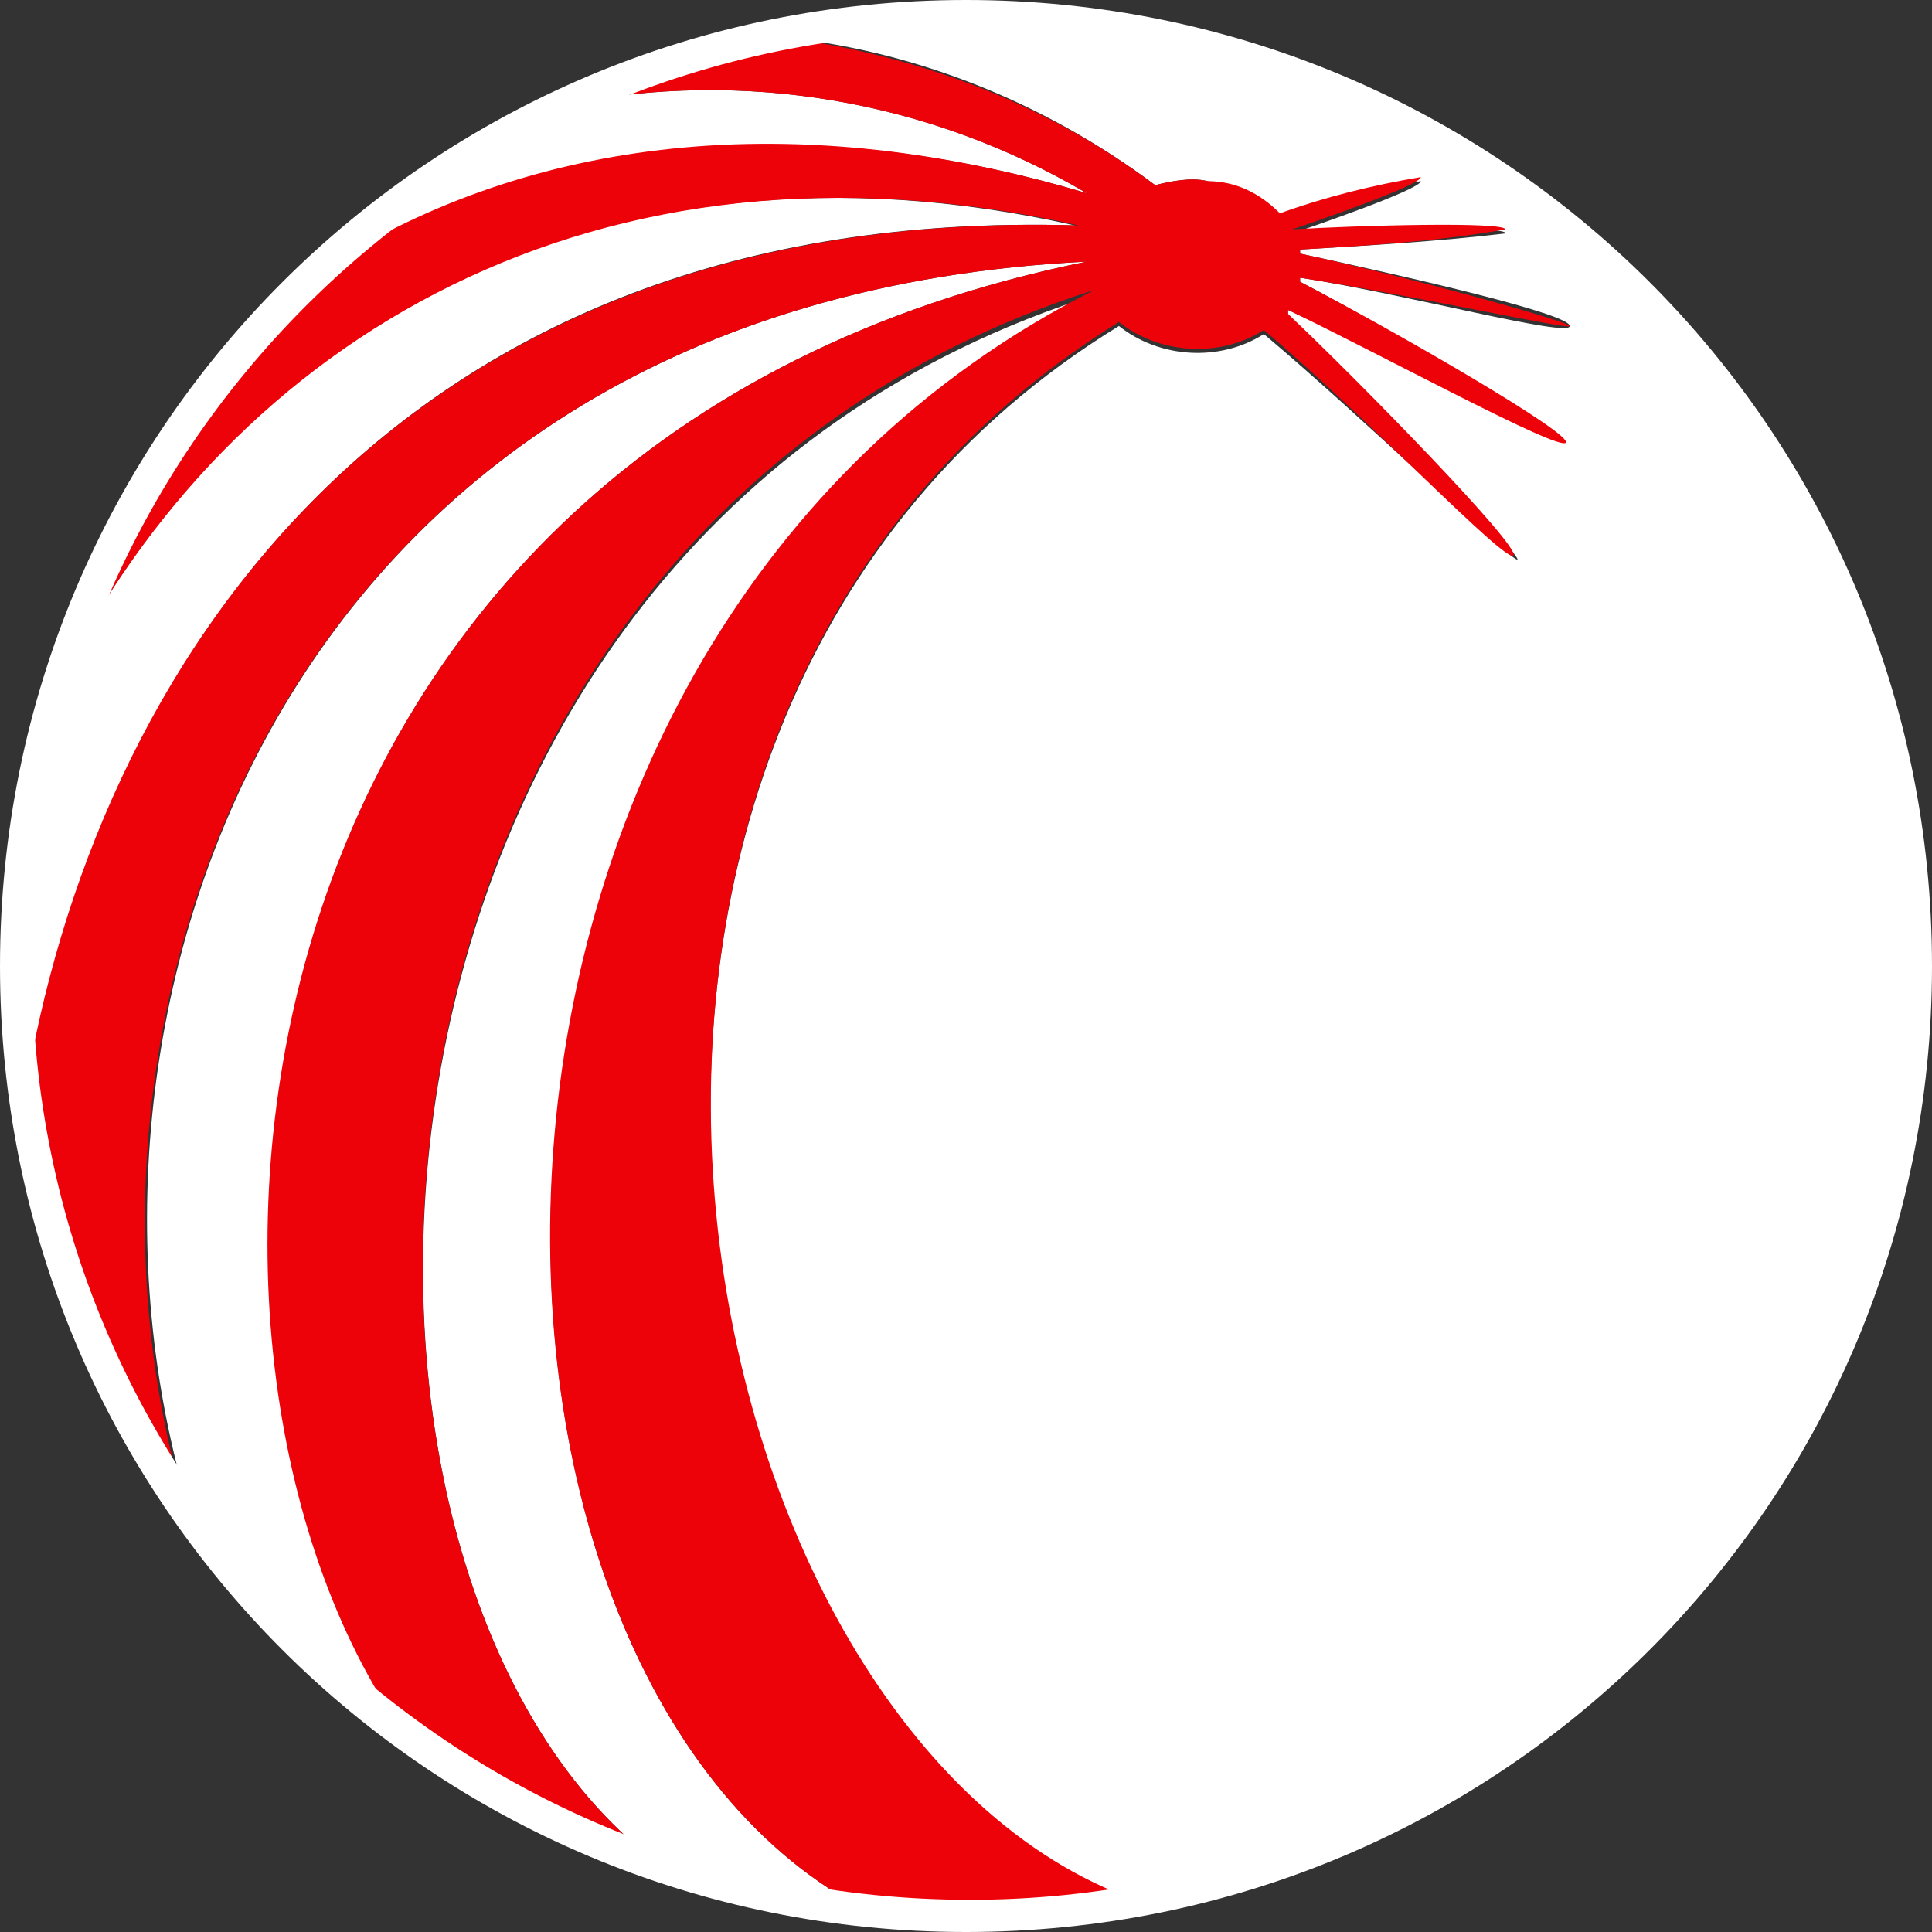 <?xml version="1.0" encoding="UTF-8"?>
<svg width="48px" height="48px" viewBox="0 0 48 48" version="1.1" xmlns="http://www.w3.org/2000/svg" xmlns:xlink="http://www.w3.org/1999/xlink">
    <rect x="0" y="0" width="48" height="48" fill="#333333" stroke="none"/>
    <!-- Generator: Sketch 63.1 (92452) - https://sketch.com -->
    <title>lexis-icon-white 2</title>
    <desc>Created with Sketch.</desc>
    <g id="Page-1" stroke="none" stroke-width="1" fill="none" fill-rule="evenodd">
        <g id="lexis-icon-white-2" fill-rule="nonzero">
            <g id="lexis-icon-white">
                <path d="M27.3,7.3 L27.3,7.3 C7.7,13.4 6.9,39.5 16.5,46.4 C18.1,47 19.8,47.3 21.6,47.5 C10.5,41.9 9.9,15.9 27.3,7.3 Z" id="Path" fill="#FFFFFF"></path>
                <path d="M27,6.5 C6.8,7.5 1,25.4 4.7,37.5 C6.2,39.6 8,41.5 10.1,43 C3.4,33.6 5.3,10.9 27,6.5 Z" id="Path" fill="#FFFFFF"></path>
                <path d="M26.7,5.6 C14.7,2.9 5.7,8.5 1.5,16.9 C0.8,19.2 0.4,21.6 0.4,24 C0.4,25.1 0.5,26.2 0.6,27.4 C2.3,16.6 9.8,5.1 26.7,5.6 Z" id="Path" fill="#FFFFFF"></path>
                <path d="M47.6,24 C47.6,11 37,0.4 24,0.4 C24,0.4 24,0.4 24,0.4 C22.4,0.4 20.8,0.6 19.2,0.9 C22.6,1.2 25.9,2.5 28.7,4.6 C29.1,4.5 29.6,4.4 30,4.5 C30.7,4.6 31.3,4.9 31.8,5.4 C32.9,5 34.1,4.7 35.3,4.5 C35.3,4.7 32.7,5.6 32.1,5.8 L32.1,5.8 C33.7,5.7 37.5,5.6 37.4,5.8 C35.7,6 34,6.1 32.3,6.2 L32.3,6.3 C35.1,6.9 39,7.8 39,8.1 C39,8.4 34.9,7.3 32.3,6.9 L32.3,6.9 L32.3,7 C34.8,8.3 39,10.9 38.9,11 C38.8,11.1 34.4,8.8 32,7.7 C32,7.7 32,7.7 32,7.8 C33.8,9.6 37.8,13.8 37.7,13.9 C37.6,14 33.9,10.4 31.4,8.3 C30.3,9 28.8,8.9 27.8,8.1 C11.8,17.9 16.9,43.3 28.1,47.3 C39.4,45.3 47.6,35.4 47.6,24 Z" id="Path" fill="#FFFFFF"></path>
                <path d="M27,4.8 C23.1,2.5 18.5,1.7 14,2.6 C11.8,3.6 9.8,5 8,6.7 C12.8,3.7 19.3,2.5 27,4.8 Z" id="Path" fill="#FFFFFF"></path>
                <path d="M27.8,8 C28.8,8.8 30.3,8.9 31.4,8.2 C33.9,10.3 37.4,14 37.6,13.8 C37.8,13.6 33.8,9.5 32,7.8 C32,7.8 32,7.8 32,7.7 C34.3,8.8 38.7,11.2 38.9,11 C39.1,10.8 34.8,8.3 32.3,7 L32.3,6.9 L32.3,6.9 C34.9,7.3 39,8.2 39,8.1 C39,8 35.1,6.9 32.3,6.3 C32.3,6.3 32.3,6.3 32.3,6.2 C34,6.1 35.7,6 37.4,5.7 C37.4,5.5 33.7,5.6 32.1,5.7 L32.1,5.7 C32.7,5.5 35.3,4.6 35.3,4.4 C34.1,4.6 32.9,4.9 31.8,5.3 C31.3,4.8 30.7,4.5 30,4.5 C29.6,4.4 29.1,4.5 28.7,4.6 C25.9,2.5 22.6,1.3 19.2,0.9 C17.4,1.3 15.7,1.9 14,2.6 C18.5,1.7 23.1,2.5 27,4.8 C19.3,2.5 12.8,3.6 8,6.7 C5,9.5 2.8,13 1.5,16.9 C5.7,8.5 14.8,2.9 26.8,5.6 C9.8,5.1 2.3,16.6 0.6,27.3 C1.1,30.9 2.5,34.4 4.6,37.4 C1,25.4 6.8,7.5 27,6.5 C5.3,10.9 3.4,33.6 10,43 C12,44.5 14.2,45.6 16.5,46.4 C6.9,39.5 7.7,13.4 27.2,7.2 L27.2,7.2 C9.9,15.9 10.5,41.9 21.6,47.5 C22.4,47.6 23.2,47.6 24,47.6 C25.4,47.6 26.8,47.5 28.2,47.2 C16.9,43.2 11.8,17.9 27.8,8 Z" id="Path" fill="#EE020A"></path>
                <path d="M24,48 C10.7,48 0,37.3 0,24 C0,10.7 10.7,0 24,0 C37.3,0 48,10.7 48,24 C48,37.3 37.3,48 24,48 Z M24,0.8 C11.2,0.8 0.8,11.2 0.8,24 C0.8,36.8 11.2,47.2 24.1,47.2 C36.9,47.2 47.3,36.8 47.3,24 C47.3,11.2 36.8,0.8 24,0.8 Z" id="Shape" fill="#FFFFFF"></path>
            </g>
        </g>
    </g>
</svg>